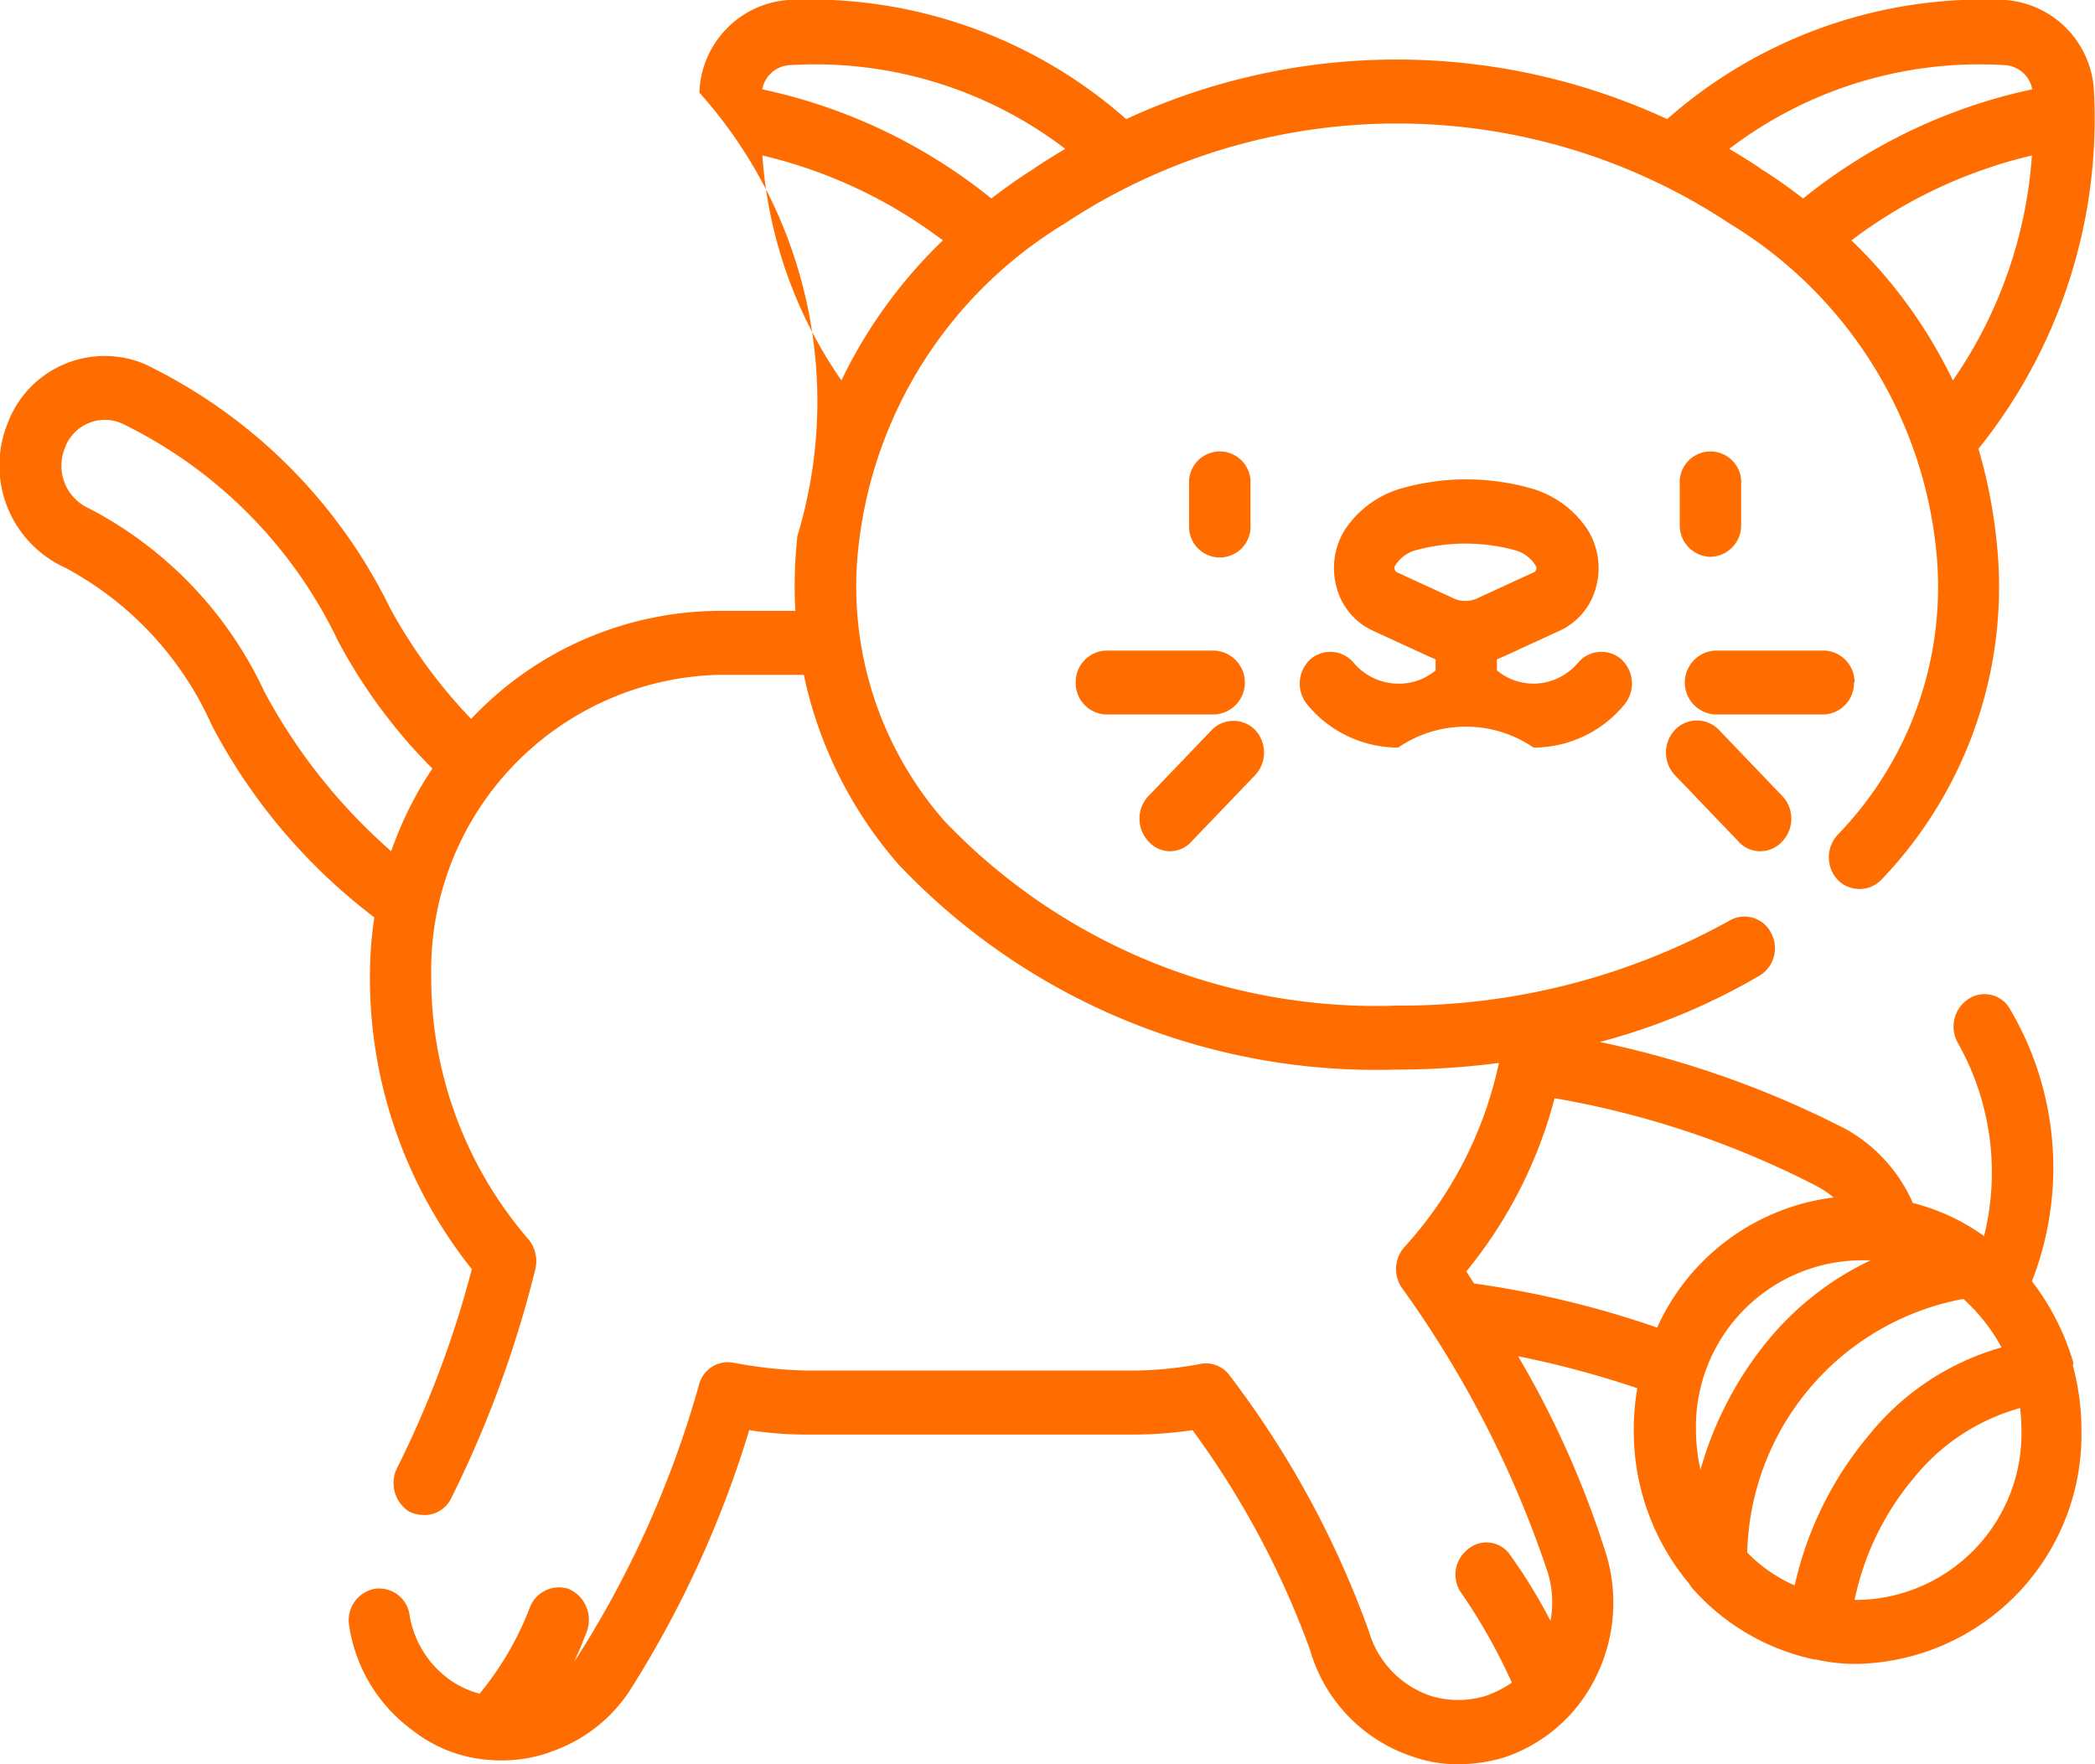 <svg xmlns="http://www.w3.org/2000/svg" width="19" height="16" viewBox="0 0 19 16"> <defs><style>.cls-1{fill:#ff6d00;fill-rule:evenodd}</style></defs> <path id="icon-breed-type" class="cls-1" d="M423.341,1787.76v-0.37a0.279,0.279,0,1,0-.557,0v0.37A0.279,0.279,0,1,0,423.341,1787.76Zm-1.585,1.43a0.285,0.285,0,0,0,.278.29H423a0.29,0.29,0,0,0,0-.58h-0.967A0.285,0.285,0,0,0,421.756,1789.19Zm0.852,1.53a0.263,0.263,0,0,0,.2-0.09l0.575-.6a0.3,0.3,0,0,0,0-.41,0.275,0.275,0,0,0-.393,0l-0.575.6a0.3,0.3,0,0,0,0,.41A0.263,0.263,0,0,0,422.608,1790.72Zm4.582-1.1a0.3,0.3,0,0,0,0,.41l0.575,0.6a0.263,0.263,0,0,0,.2.09,0.267,0.267,0,0,0,.2-0.09,0.3,0.3,0,0,0,0-.41l-0.575-.6A0.276,0.276,0,0,0,427.19,1789.62Zm3.614,5.74a2.232,2.232,0,0,0-.376-0.74,2.83,2.83,0,0,0-.194-2.46,0.265,0.265,0,0,0-.382-0.1,0.3,0.3,0,0,0-.095.4,2.391,2.391,0,0,1,.237,1.75,1.908,1.908,0,0,0-.646-0.3,1.417,1.417,0,0,0-.608-0.67,8.8,8.8,0,0,0-2.231-.79,5.8,5.8,0,0,0,1.446-.6,0.291,0.291,0,0,0,.107-0.39,0.27,0.27,0,0,0-.378-0.11,6.151,6.151,0,0,1-3.013.77,5.409,5.409,0,0,1-4.111-1.68,3.227,3.227,0,0,1-.771-2.51,3.927,3.927,0,0,1,1.863-2.9,5.463,5.463,0,0,1,6.038,0,3.927,3.927,0,0,1,1.863,2.9,3.231,3.231,0,0,1-.886,2.64,0.3,0.3,0,0,0,0,.41,0.276,0.276,0,0,0,.394,0,3.837,3.837,0,0,0,1.041-3.12,4.608,4.608,0,0,0-.159-0.79,4.771,4.771,0,0,0,1.048-3.23,0.87,0.87,0,0,0-.8-0.84,4.338,4.338,0,0,0-3.071,1.08,5.841,5.841,0,0,0-4.906,0,4.338,4.338,0,0,0-3.071-1.08,0.87,0.87,0,0,0-.8.84,4.2,4.2,0,0,1,.889,4.02,4.209,4.209,0,0,0-.019.68h-0.693a3.109,3.109,0,0,0-2.247.98,4.684,4.684,0,0,1-.738-1.01,4.79,4.79,0,0,0-2.226-2.21,0.94,0.94,0,0,0-1.244.55,1.018,1.018,0,0,0,.529,1.3,3.008,3.008,0,0,1,1.328,1.43,5.236,5.236,0,0,0,1.473,1.74,3.534,3.534,0,0,0-.04.53,4.233,4.233,0,0,0,.924,2.66,9.239,9.239,0,0,1-.676,1.8,0.306,0.306,0,0,0,.11.4,0.319,0.319,0,0,0,.134.03,0.268,0.268,0,0,0,.244-0.15,10.036,10.036,0,0,0,.764-2.08,0.31,0.31,0,0,0-.062-0.27,3.627,3.627,0,0,1-.882-2.39,2.678,2.678,0,0,1,2.609-2.73h0.77a3.814,3.814,0,0,0,.85,1.71,5.961,5.961,0,0,0,4.527,1.87,7.133,7.133,0,0,0,.927-0.06,3.592,3.592,0,0,1-.857,1.67,0.3,0.3,0,0,0-.023.37,9.622,9.622,0,0,1,1.326,2.59,0.936,0.936,0,0,1,.022.43,4.843,4.843,0,0,0-.368-0.6,0.26,0.26,0,0,0-.392-0.04,0.289,0.289,0,0,0-.04.4,5.224,5.224,0,0,1,.449.8,0.989,0.989,0,0,1-.236.12,0.852,0.852,0,0,1-.5,0,0.878,0.878,0,0,1-.562-0.59,8.638,8.638,0,0,0-1.257-2.31,0.266,0.266,0,0,0-.271-0.11,3.389,3.389,0,0,1-.635.06h-2.91a3.874,3.874,0,0,1-.681-0.07,0.271,0.271,0,0,0-.32.2,9.25,9.25,0,0,1-1.092,2.45l-0.041.06c0.044-.09.084-0.19,0.118-0.28a0.306,0.306,0,0,0-.166-0.38,0.284,0.284,0,0,0-.357.18,2.811,2.811,0,0,1-.451.77,0.829,0.829,0,0,1-.29-0.14,0.9,0.9,0,0,1-.345-0.57,0.278,0.278,0,0,0-.321-0.24,0.29,0.29,0,0,0-.228.33,1.441,1.441,0,0,0,.572.95,1.274,1.274,0,0,0,.684.27h0.006a1.311,1.311,0,0,0,.615-0.09,1.394,1.394,0,0,0,.657-0.52,9.586,9.586,0,0,0,1.095-2.38,3.316,3.316,0,0,0,.545.04h2.909a3.575,3.575,0,0,0,.566-0.04,7.973,7.973,0,0,1,1.065,1.99,1.436,1.436,0,0,0,.929.97,1.2,1.2,0,0,0,.417.07,1.445,1.445,0,0,0,.411-0.06,1.427,1.427,0,0,0,.831-0.72,1.516,1.516,0,0,0,.1-1.12,8.608,8.608,0,0,0-.8-1.8,8.857,8.857,0,0,1,1.081.29,2.231,2.231,0,0,0-.032.38,2.153,2.153,0,0,0,.5,1.39,0.52,0.52,0,0,0,.036.05,2.044,2.044,0,0,0,1.1.64h0.017a1.562,1.562,0,0,0,.375.04,2.079,2.079,0,0,0,2.032-2.12,2.229,2.229,0,0,0-.079-0.59C430.808,1795.37,430.806,1795.37,430.8,1795.36Zm-1.093-8.91a4.413,4.413,0,0,0-.92-1.27,4.372,4.372,0,0,1,1.637-.77A4.08,4.08,0,0,1,429.711,1786.45Zm0.458-2.86a0.27,0.27,0,0,1,.262.22,4.954,4.954,0,0,0-2.078.99c-0.118-.09-0.241-0.18-0.37-0.26-0.1-.07-0.2-0.13-0.3-0.19A3.74,3.74,0,0,1,430.169,1783.59Zm-14.621,7.13a5.155,5.155,0,0,1-1.152-1.45,3.57,3.57,0,0,0-1.59-1.66,0.423,0.423,0,0,1-.22-0.54,0.385,0.385,0,0,1,.519-0.23,4.207,4.207,0,0,1,1.964,1.98,4.911,4.911,0,0,0,.852,1.15A3.324,3.324,0,0,0,415.548,1790.72Zm3.625-7.13a3.74,3.74,0,0,1,2.488.76c-0.1.06-.2,0.12-0.3,0.19-0.129.08-.252,0.17-0.37,0.26a4.954,4.954,0,0,0-2.078-.99A0.27,0.27,0,0,1,419.173,1783.59Zm-0.259.82a4.372,4.372,0,0,1,1.637.77,4.413,4.413,0,0,0-.92,1.27A4.07,4.07,0,0,1,418.914,1784.41Zm8.115,10.63a8.765,8.765,0,0,0-1.661-.4c-0.024-.04-0.047-0.07-0.069-0.11a4.127,4.127,0,0,0,.8-1.57,8.225,8.225,0,0,1,2.383.8,0.866,0.866,0,0,1,.147.1A2.03,2.03,0,0,0,427.029,1795.04Zm0.352,0.93a1.51,1.51,0,0,1,1.476-1.54h0.108a2.7,2.7,0,0,0-.926.72,3.228,3.228,0,0,0-.617,1.18A1.7,1.7,0,0,1,427.381,1795.97Zm0.9,1.41a1.346,1.346,0,0,1-.435-0.3,2.4,2.4,0,0,1,1.96-2.3,1.643,1.643,0,0,1,.346.44,2.374,2.374,0,0,0-1.206.8A3.2,3.2,0,0,0,428.276,1797.38Zm0.581,0.13H428.82a2.5,2.5,0,0,1,.54-1.11,1.881,1.881,0,0,1,.961-0.63,1.916,1.916,0,0,1,.012.2A1.51,1.51,0,0,1,428.857,1797.51Zm-4.186-8.31a0.531,0.531,0,0,1-.4-0.19,0.276,0.276,0,0,0-.393-0.03,0.3,0.3,0,0,0-.027.41,1.069,1.069,0,0,0,.824.39,1.087,1.087,0,0,1,1.228,0,1.069,1.069,0,0,0,.824-0.39,0.3,0.3,0,0,0-.027-0.41,0.276,0.276,0,0,0-.393.03,0.531,0.531,0,0,1-.4.19,0.517,0.517,0,0,1-.336-0.12v-0.1l0.069-.03,0.5-.23a0.6,0.6,0,0,0,.331-0.4,0.656,0.656,0,0,0-.08-0.52,0.914,0.914,0,0,0-.507-0.37,2.158,2.158,0,0,0-1.182,0,0.917,0.917,0,0,0-.507.37,0.656,0.656,0,0,0-.08.52,0.6,0.6,0,0,0,.331.4l0.5,0.23,0.069,0.03v0.1A0.517,0.517,0,0,1,424.671,1789.2Zm-0.007-1.01a0.039,0.039,0,0,1-.021-0.03,0.03,0.03,0,0,1,.005-0.03,0.318,0.318,0,0,1,.187-0.14,1.718,1.718,0,0,1,.9,0,0.315,0.315,0,0,1,.187.14,0.034,0.034,0,0,1,.006.03,0.042,0.042,0,0,1-.022.03l-0.5.23a0.259,0.259,0,0,1-.242,0Zm2.844-.14a0.285,0.285,0,0,0,.278-0.29v-0.37a0.279,0.279,0,1,0-.557,0v0.37A0.285,0.285,0,0,0,427.508,1788.05Zm1.306,1.14a0.285,0.285,0,0,0-.278-0.29H427.57a0.29,0.29,0,0,0,0,.58h0.966A0.285,0.285,0,0,0,428.814,1789.19Z" transform="translate(-412 -1783)"></path> </svg>